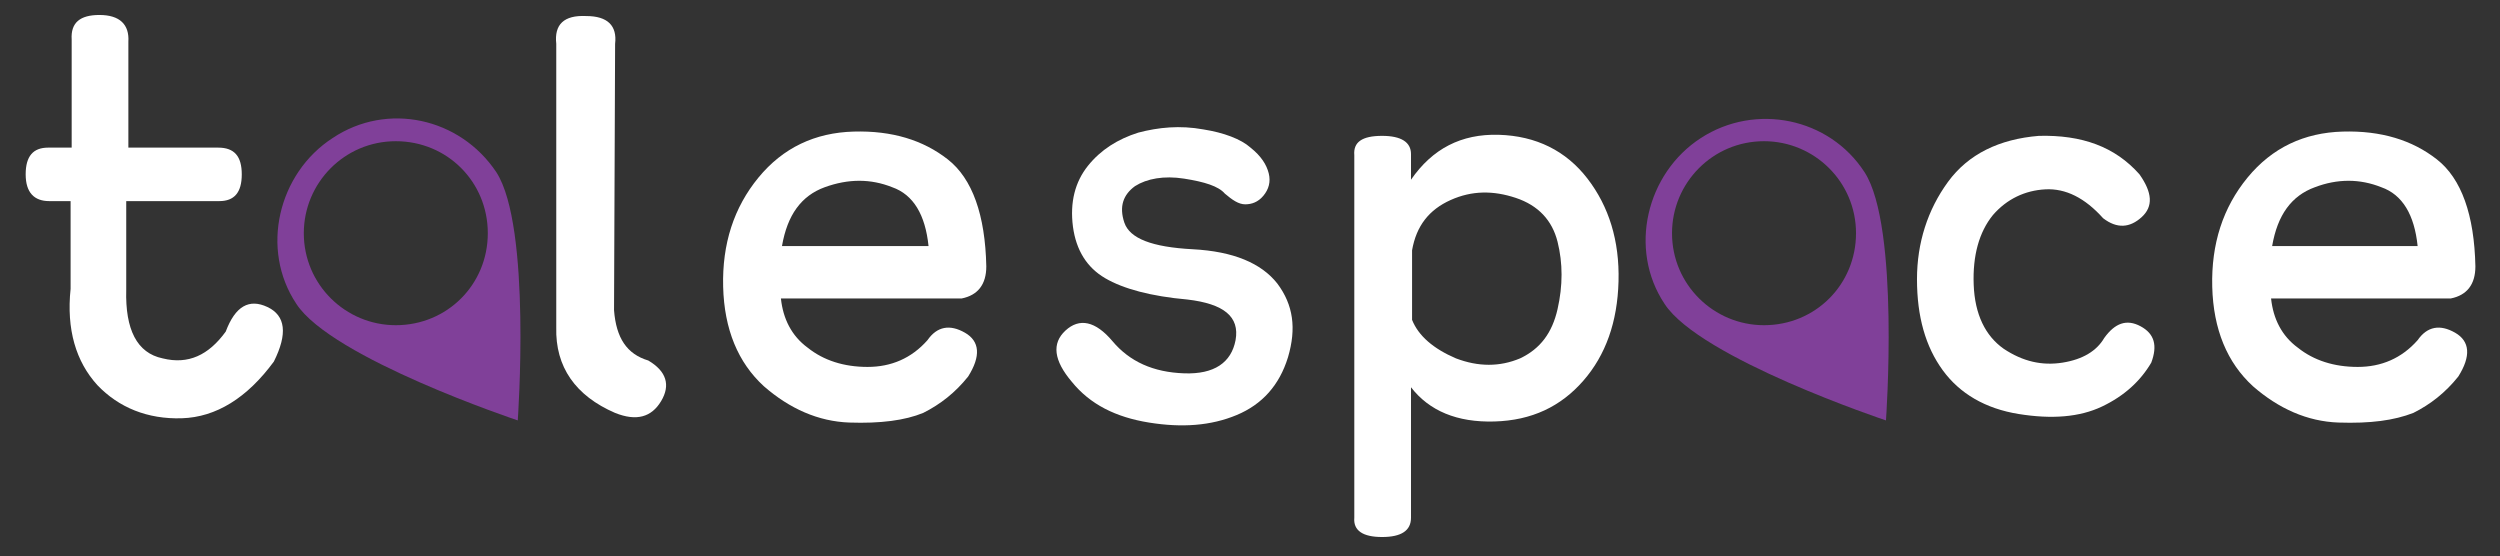 <?xml version="1.0" encoding="utf-8"?>
<!-- Generator: Adobe Illustrator 19.0.0, SVG Export Plug-In . SVG Version: 6.00 Build 0)  -->
<svg version="1.1" id="Layer_1" xmlns="http://www.w3.org/2000/svg" xmlns:xlink="http://www.w3.org/1999/xlink" x="0px" y="0px"
	 viewBox="0 0 233.7 52" style="enable-background:new 0 0 233.7 52;" xml:space="preserve">
<rect x="0" y="0" width="233.7" height="52" fill="#333333" stroke="none"/>
<style type="text/css">
	.st0{display:none;fill:#D0509D;}
	.st1{fill:#FFFFFF;}
	.st2{fill:#804099;}
	.st3{display:none;}
	.st4{display:inline;fill:#804099;}
</style>
<rect id="XMLID_1_" x="-61.7" y="-58.7" class="st0" width="319.3" height="149.7"/>
<g id="XMLID_48_">
	<path id="XMLID_64_" class="st1" d="M12,3.9v9.9h8.4c1.5,0,2.2,0.8,2.2,2.5c0,1.7-0.7,2.5-2.1,2.5h-8.7l0,8.3
		c-0.1,3.7,1,5.9,3.4,6.4c2.4,0.6,4.3-0.3,5.9-2.5c0.9-2.4,2.2-3.1,3.9-2.3c1.7,0.8,1.9,2.5,0.6,5.1c-2.5,3.4-5.4,5.2-8.6,5.3
		c-3.2,0.1-5.9-1-7.9-3.1c-2-2.2-2.9-5.2-2.5-9v-8.2h-2c-1.4,0-2.2-0.8-2.2-2.5c0-1.7,0.7-2.5,2.1-2.5h2.2V3.7
		C6.6,2.1,7.5,1.4,9.3,1.4C11.2,1.4,12.1,2.3,12,3.9z"/>
	<path id="XMLID_62_" class="st1" d="M57.4,29c0.2,2.6,1.2,4.1,3.2,4.7c1.7,1,2.1,2.3,1.2,3.8c-0.9,1.5-2.3,1.9-4.3,1.1
		c-3.7-1.6-5.6-4.3-5.5-8L52,4.1c-0.2-1.8,0.7-2.7,2.8-2.6c2,0,2.9,0.9,2.7,2.6L57.4,29z"/>
	<path id="XMLID_59_" class="st1" d="M79.4,39.5c-2.9-0.1-5.6-1.3-8-3.4c-2.4-2.2-3.7-5.3-3.8-9.3c-0.1-4,1-7.4,3.3-10.2
		c2.3-2.8,5.3-4.2,8.9-4.3c3.6-0.1,6.5,0.8,8.8,2.6c2.3,1.8,3.5,5.2,3.6,10c0,1.7-0.8,2.7-2.3,3H73c0.2,1.9,1,3.5,2.5,4.6
		c1.5,1.2,3.4,1.8,5.6,1.8c2.2,0,4.1-0.8,5.6-2.5c0.9-1.3,2.1-1.5,3.5-0.7c1.4,0.8,1.5,2.2,0.3,4.1c-1.2,1.5-2.6,2.6-4.2,3.4
		C84.6,39.3,82.3,39.6,79.4,39.5z M77.1,17.5c-2.2,0.8-3.5,2.6-4,5.5h13.7c-0.3-2.9-1.4-4.8-3.4-5.5C81.4,16.7,79.3,16.7,77.1,17.5z
		"/>
	<path id="XMLID_57_" class="st1" d="M116.9,13.8c1,0.8,1.5,1.6,1.7,2.4c0.2,0.8,0,1.5-0.5,2.1c-0.5,0.6-1.1,0.8-1.7,0.8
		c-0.6,0-1.2-0.4-1.9-1c-0.6-0.7-1.9-1.1-3.8-1.4c-1.9-0.3-3.5,0-4.6,0.7c-1.1,0.8-1.5,1.9-1,3.4c0.5,1.5,2.6,2.3,6.4,2.5
		c3.8,0.2,6.4,1.3,7.9,3.2c1.5,2,1.8,4.2,1,6.9c-0.8,2.6-2.4,4.4-4.8,5.4c-2.4,1-5.1,1.2-8.2,0.7c-3.1-0.5-5.5-1.7-7.2-3.8
		c-1.7-2-1.9-3.6-0.6-4.8c1.3-1.2,2.8-0.9,4.4,1c1.6,1.9,3.8,2.9,6.7,3c2.8,0.1,4.4-1,4.8-3.1c0.4-2.2-1.1-3.4-4.5-3.8
		c-3.4-0.3-6-1-7.7-2c-1.7-1-2.7-2.6-3-4.8c-0.3-2.3,0.2-4.2,1.4-5.7c1.2-1.5,2.8-2.5,4.7-3.1c1.9-0.5,3.9-0.7,6.1-0.3
		C114.4,12.4,116,13,116.9,13.8z"/>
	<path id="XMLID_54_" class="st1" d="M129.2,50.2c-1.8,0-2.7-0.6-2.6-1.8V14.5c-0.1-1.2,0.7-1.8,2.6-1.8c1.8,0,2.7,0.6,2.7,1.7v2.4
		c2-2.9,4.7-4.3,8.2-4.2c3.5,0.1,6.3,1.5,8.3,4.1c2,2.6,3,5.8,2.9,9.6c-0.1,3.8-1.2,6.9-3.3,9.3c-2.1,2.4-4.8,3.7-8.3,3.8
		c-3.5,0.1-6.1-1-7.8-3.2v12.2C131.9,49.6,131,50.2,129.2,50.2z M136.1,33.5c2.1,0.8,4.1,0.8,6,0c1.9-0.9,3-2.4,3.5-4.6
		c0.5-2.2,0.5-4.3,0-6.3c-0.5-2-1.8-3.4-3.9-4.1c-2.1-0.7-4.1-0.7-6.1,0.2c-2,0.9-3.2,2.4-3.6,4.7v6.5
		C132.6,31.4,134,32.6,136.1,33.5z"/>
	<path id="XMLID_52_" class="st1" d="M200,16.3c1.2,1.7,1.3,3,0.2,4c-1.1,1-2.3,1.1-3.6,0.1c-1.7-1.9-3.5-2.8-5.4-2.7
		c-1.9,0.1-3.6,0.9-4.9,2.4c-1.3,1.6-1.9,3.8-1.8,6.5c0.1,2.8,1.1,4.8,2.8,6c1.8,1.2,3.6,1.6,5.5,1.3c1.9-0.3,3.2-1.1,3.9-2.3
		c1-1.4,2.1-1.8,3.4-1.1c1.3,0.7,1.6,1.8,1,3.4c-1,1.7-2.5,3.1-4.6,4.1c-2.1,1-4.7,1.2-7.8,0.7c-3.1-0.5-5.5-1.9-7.1-4.1
		c-1.6-2.2-2.4-5-2.4-8.5c0-3.4,1-6.5,2.9-9.1c1.9-2.6,4.8-4,8.5-4.3C194.6,12.6,197.7,13.7,200,16.3z"/>
	<path id="XMLID_49_" class="st1" d="M218.6,39.5c-2.9-0.1-5.6-1.3-8-3.4c-2.4-2.2-3.7-5.3-3.8-9.3c-0.1-4,1-7.4,3.3-10.2
		c2.3-2.8,5.3-4.2,8.9-4.3c3.6-0.1,6.5,0.8,8.8,2.6c2.3,1.8,3.5,5.2,3.6,10c0,1.7-0.8,2.7-2.3,3h-16.8c0.2,1.9,1,3.5,2.5,4.6
		c1.5,1.2,3.4,1.8,5.6,1.8c2.2,0,4.1-0.8,5.6-2.5c0.9-1.3,2.1-1.5,3.5-0.7c1.4,0.8,1.5,2.2,0.3,4.1c-1.2,1.5-2.6,2.6-4.2,3.4
		C223.8,39.3,221.6,39.6,218.6,39.5z M216.4,17.5c-2.2,0.8-3.5,2.6-4,5.5H226c-0.3-2.9-1.4-4.8-3.4-5.5
		C220.6,16.7,218.5,16.7,216.4,17.5z"/>
</g>
<path id="XMLID_14_" class="st2" d="M174.3,16.1c-3.3-5.1-10.2-6.5-15.3-3.2c-5.1,3.3-6.8,10.4-3.4,15.5
	c3.3,5.1,20.7,10.9,20.7,10.9S177.6,21.2,174.3,16.1z M164.9,30.4c-4.7,0-8.6-3.8-8.6-8.6c0-4.7,3.8-8.6,8.6-8.6
	c4.7,0,8.6,3.8,8.6,8.6C173.5,26.6,169.7,30.4,164.9,30.4z"/>
<g id="XMLID_18_" class="st3">
	<path id="XMLID_40_" class="st4" d="M147,68.4V75c0,0.1,0,0.2-0.1,0.2c-0.1,0.1-0.1,0.1-0.2,0.1c-0.1,0-0.2,0-0.2-0.1
		c-0.1-0.1-0.1-0.1-0.1-0.2v-6.6h-2.2c-0.1,0-0.2,0-0.2-0.1c-0.1-0.1-0.1-0.1-0.1-0.2c0-0.1,0-0.2,0.1-0.2c0.1-0.1,0.1-0.1,0.2-0.1
		h5.1c0.1,0,0.2,0,0.2,0.1c0.1,0.1,0.1,0.1,0.1,0.2c0,0.1,0,0.2-0.1,0.2c-0.1,0.1-0.1,0.1-0.2,0.1H147z"/>
	<path id="XMLID_37_" class="st4" d="M150.9,74.3c0.2,0.2,0.6,0.3,0.9,0.4c0.1,0,0.1,0,0.2,0c0.3,0,0.6-0.1,0.9-0.2
		c0.3-0.1,0.7-0.3,0.9-0.6c0.1-0.1,0.1-0.1,0.2-0.1c0.1,0,0.2,0,0.2,0.1c0.1,0.1,0.1,0.1,0.1,0.2v0c0,0.1,0,0.2-0.1,0.2
		c-0.4,0.4-0.8,0.6-1.3,0.8c-0.3,0.1-0.6,0.2-0.9,0.2c-0.1,0-0.3,0-0.4,0c-0.5-0.1-0.9-0.3-1.2-0.6c-0.3-0.3-0.6-0.8-0.6-1.4
		c0-0.1,0-0.2,0-0.3c-0.1-0.1-0.2-0.1-0.2-0.2c0,0,0-0.1,0-0.1c0,0,0,0,0-0.1c0-0.1,0.1-0.2,0.2-0.2c0.1-0.7,0.4-1.3,0.9-1.7
		c0.5-0.5,1-0.7,1.7-0.7h0c0.5,0,0.9,0.2,1.2,0.5c0.3,0.3,0.4,0.6,0.4,1.1c0,0.4-0.1,0.8-0.4,1.1c-0.3,0.3-0.7,0.5-1.3,0.6
		c-0.2,0-0.3,0-0.5,0c-0.4,0-0.8,0-1.4-0.1C150.4,73.6,150.6,74,150.9,74.3z M150.3,72.5c0.5,0.1,1,0.1,1.4,0.1c0.2,0,0.3,0,0.4,0
		c0.4,0,0.6-0.1,0.8-0.3c0.2-0.2,0.3-0.4,0.3-0.7v0c0-0.2-0.1-0.5-0.3-0.6c-0.2-0.2-0.5-0.3-0.8-0.3h0c-0.5,0-0.9,0.2-1.3,0.5
		C150.7,71.4,150.4,71.9,150.3,72.5z"/>
	<path id="XMLID_34_" class="st4" d="M159.1,75c-0.4,0.2-0.7,0.4-1,0.4c-0.7,0-1.2-0.3-1.5-0.8c-0.3-0.4-0.4-1-0.4-1.7
		c0-0.5,0.1-0.9,0.2-1.3c0.2-0.4,0.4-0.8,0.7-1.1c0.5-0.4,1-0.6,1.7-0.6c0.5,0,1,0.1,1.6,0.3c0.1,0,0.1,0,0.1,0c0,0,0.1,0,0.1,0
		c0.1,0,0.1,0.1,0.2,0.2c0,0,0,0.1,0,0.1c0,0,0,0.1,0,0.1l0,0l0,0c-0.1,0.3-0.1,0.6-0.2,1c0,0.3,0,0.5,0,0.8v0.2c0,0.1,0,0.1,0,0.2
		c0,0.1,0,0.2,0,0.3c0,0.2,0,0.5,0.1,0.7c0.1,0.6,0.3,1,0.6,1c0.1,0,0.2,0,0.2,0.1c0.1,0.1,0.1,0.1,0.1,0.2c0,0.1,0,0.2-0.1,0.2
		c-0.1,0.1-0.1,0.1-0.2,0.1c-0.5,0-1-0.5-1.2-1.5C159.7,74.4,159.4,74.7,159.1,75z M160,72.7c0-0.1,0-0.2,0-0.3
		c0-0.6,0.1-1.1,0.2-1.7c-0.5-0.1-0.9-0.2-1.3-0.2h-0.1c-0.4,0-0.8,0.1-1.1,0.2c-0.7,0.4-1,1.1-1,2.1c0,0.5,0.1,0.9,0.2,1.2
		c0.2,0.4,0.6,0.6,1.1,0.6c0.4,0,0.8-0.2,1.2-0.7C159.5,73.6,159.8,73.2,160,72.7z"/>
	<path id="XMLID_32_" class="st4" d="M166,70.5c-0.1,0-0.2,0-0.2,0c-0.3,0-0.6,0.1-0.9,0.3c-0.4,0.2-0.6,0.6-0.8,1
		c-0.1,0.3-0.2,0.7-0.2,1c0,0.1,0,0.3,0,0.4c0.1,0.5,0.2,0.8,0.5,1.1c0.2,0.2,0.5,0.4,0.9,0.4c0.1,0,0.1,0,0.2,0
		c0.3,0,0.5-0.1,0.8-0.2c0.4-0.1,0.7-0.3,0.9-0.6c0.1-0.1,0.1-0.1,0.2-0.1h0c0.1,0,0.2,0,0.2,0.1c0.1,0.1,0.1,0.1,0.1,0.2
		c0,0.1,0,0.2-0.1,0.2c-0.4,0.4-0.8,0.6-1.3,0.8c-0.3,0.1-0.6,0.2-0.9,0.2c-0.2,0-0.3,0-0.5,0c-0.5-0.1-0.9-0.3-1.2-0.6
		c-0.3-0.4-0.6-0.8-0.6-1.4c0-0.2,0-0.3,0-0.5c0-0.5,0.1-0.9,0.3-1.4c0.3-0.5,0.7-0.9,1.2-1.2c0.4-0.2,0.7-0.3,1.1-0.3
		c0.1,0,0.3,0,0.4,0c0.6,0.1,1,0.4,1.4,1c0,0.1,0.1,0.1,0.1,0.2c0,0,0,0.1,0,0.1c0,0.1-0.1,0.2-0.1,0.2c-0.1,0-0.1,0.1-0.2,0.1
		c0,0,0,0-0.1,0c-0.1,0-0.2-0.1-0.2-0.1C166.8,70.8,166.5,70.6,166,70.5z"/>
	<path id="XMLID_30_" class="st4" d="M173.9,74.6c0-0.2-0.1-0.4-0.1-0.7c0-0.1,0-0.2,0-0.4v-0.2c0-0.1,0-0.1,0-0.2s0-0.1,0-0.3v-0.1
		l0-0.1v-0.4c0-0.3,0-0.5,0-0.7c-0.1-0.8-0.4-1.2-0.8-1.2c-0.6,0-1.1,0.3-1.5,0.9c-0.4,0.5-0.6,1.1-0.7,1.7c0,0.7,0,1.3,0,1.8
		c0,0.1,0,0.2-0.1,0.2c-0.1,0.1-0.1,0.1-0.2,0.1c-0.1,0-0.2,0-0.2-0.1c-0.1-0.1-0.1-0.1-0.1-0.2c0-0.5,0-1.1,0-1.7c0,0,0-0.1,0-0.1
		c0,0,0,0,0-0.1l0,0l0-1.3l0-1.3c0-1,0-1.9,0-2.6c0-0.1,0-0.2,0.1-0.2s0.1-0.1,0.2-0.1c0.1,0,0.2,0,0.2,0.1s0.1,0.1,0.1,0.2
		c0,0.8,0,1.9,0,3.5c0.4-0.6,0.8-0.9,1.1-1.1c0.4-0.2,0.7-0.3,1.1-0.3c0.7,0,1.1,0.4,1.3,1.2c0.1,0.3,0.1,0.7,0.1,1.1
		c0,0.1,0,0.2,0,0.3v0.7c0,0,0,0,0,0.1v0.1c0,0,0,0.1,0,0.1v0.2c0,0.1,0,0.2,0,0.3c0,0.5,0.1,0.7,0.3,0.7c0.1,0,0.2,0,0.2,0.1
		c0.1,0.1,0.1,0.1,0.1,0.2c0,0.1,0,0.2-0.1,0.2c-0.1,0.1-0.1,0.1-0.2,0.1C174.3,75.3,174,75.1,173.9,74.6z"/>
	<path id="XMLID_28_" class="st4" d="M180.7,76.8c0.1,0.1,0.2,0.2,0.3,0.2c0,0,0.1,0,0.1,0c0.2,0,0.4-0.2,0.6-0.5
		c0.1-0.1,0.1-0.2,0.2-0.4c0-0.1,0.1-0.1,0.1-0.2c0,0,0-0.1,0-0.1c0.1-0.3,0.2-0.6,0.4-1c-0.5-0.5-1-1.3-1.4-2.3
		c-0.4-1-0.6-1.8-0.6-2.4c0-0.1,0-0.2,0.1-0.2c0.1-0.1,0.1-0.1,0.2-0.1c0.1,0,0.2,0,0.2,0.1c0.1,0.1,0.1,0.1,0.1,0.2
		c0,0.4,0.2,1,0.5,1.9c0.3,0.8,0.7,1.6,1.2,2.2l0.4-1.2l0.3-1c0.2-0.8,0.5-1.4,0.7-1.9c0-0.1,0.1-0.1,0.2-0.2c0,0,0.1,0,0.1,0
		c0,0,0.1,0,0.1,0c0.1,0,0.1,0.1,0.2,0.2c0,0,0,0.1,0,0.1c0,0,0,0.1,0,0.1c-0.2,0.6-0.6,1.6-1,2.9l-0.2,0.7l-0.2,0.7
		c-0.2,0.5-0.3,1-0.5,1.5c-0.2,0.5-0.4,0.9-0.7,1.2c-0.3,0.3-0.5,0.4-0.8,0.4c-0.1,0-0.2,0-0.3,0c-0.2-0.1-0.4-0.2-0.5-0.4
		c-0.1-0.2-0.2-0.4-0.3-0.6c0,0,0,0,0-0.1c0-0.1,0-0.1,0.1-0.2c0.1-0.1,0.1-0.1,0.2-0.1c0,0,0,0,0.1,0c0.1,0,0.1,0,0.2,0.1
		c0.1,0.1,0.1,0.1,0.1,0.2C180.6,76.6,180.6,76.7,180.7,76.8z"/>
	<path id="XMLID_25_" class="st4" d="M190,70.2c0.3,0.2,0.6,0.5,0.7,0.9c0.2,0.4,0.3,0.9,0.3,1.4v0c0,0.5-0.1,0.9-0.3,1.4
		c-0.2,0.5-0.5,0.8-0.8,1.1c-0.4,0.3-0.8,0.4-1.3,0.4c-0.6,0-1.1-0.2-1.5-0.5c-0.4-0.3-0.6-0.8-0.7-1.5c0-0.2,0-0.3,0-0.5
		c0-0.2,0-0.5,0.1-0.7c0.1-0.4,0.3-0.8,0.5-1.1c0.2-0.3,0.5-0.6,0.8-0.8c0.3-0.2,0.7-0.3,1.1-0.3h0C189.3,69.9,189.7,70,190,70.2z
		 M188.9,70.5L188.9,70.5c-0.3,0-0.6,0.1-0.9,0.3c-0.2,0.2-0.5,0.4-0.6,0.7c-0.2,0.3-0.3,0.6-0.3,0.9c0,0.2,0,0.4,0,0.5
		c0,0.1,0,0.3,0,0.4c0.1,0.5,0.2,0.8,0.5,1.1c0.3,0.3,0.7,0.4,1.1,0.4c0.4,0,0.7-0.1,1-0.4c0.3-0.2,0.4-0.5,0.6-0.9
		c0.1-0.3,0.2-0.6,0.2-1v-0.1c0-0.4-0.1-0.7-0.2-1C189.9,70.8,189.5,70.5,188.9,70.5z"/>
	<path id="XMLID_23_" class="st4" d="M198.1,74.8c0.1,0.1,0.1,0.1,0.1,0.2c0,0,0,0,0,0.1c0,0.1,0,0.1-0.1,0.2
		c-0.1,0.1-0.1,0.1-0.2,0.1c0,0-0.1,0-0.1,0c-0.2,0-0.4-0.1-0.5-0.3c-0.1-0.2-0.2-0.6-0.3-1.2c-0.4,0.6-0.8,1-1.1,1.2
		c-0.4,0.2-0.7,0.4-1.1,0.4c-0.7,0-1.1-0.4-1.3-1.2c-0.1-0.3-0.1-0.7-0.1-1.1c0-0.2,0-0.3,0-0.5v-0.3c0-0.1,0-0.2,0-0.2v-1.8
		c0-0.1,0-0.2,0.1-0.2c0.1-0.1,0.1-0.1,0.2-0.1c0.1,0,0.2,0,0.2,0.1c0.1,0.1,0.1,0.1,0.1,0.2V72c0,0,0,0.1,0,0.3l0,0.1v0.1
		c0,0.1,0,0.1,0,0.2v0.2c0,0.3,0,0.5,0,0.7c0.1,0.8,0.4,1.2,0.8,1.2c0.6,0,1.1-0.3,1.5-1c0.4-0.5,0.6-1.1,0.7-1.7l0-1.8
		c0-0.1,0-0.2,0.1-0.2c0.1-0.1,0.1-0.1,0.2-0.1c0.1,0,0.2,0,0.2,0.1c0.1,0.1,0.1,0.1,0.1,0.2l0,3.7c0,0,0,0.1,0,0.1
		c0,0.1,0,0.1,0,0.2c0,0.2,0.1,0.3,0.1,0.4C197.9,74.7,198,74.7,198.1,74.8z"/>
	<path id="XMLID_21_" class="st4" d="M203,70.7c-0.1-0.1-0.2-0.2-0.3-0.2c0,0-0.1,0-0.1,0c-0.1,0-0.3,0-0.4,0.1
		c-0.1,0.1-0.3,0.2-0.4,0.3c-0.4,0.4-0.6,0.9-0.8,1.5l0,0.7l0,0.6c0,0.5,0,0.9,0,1.3c0,0.1,0,0.2-0.1,0.2c-0.1,0.1-0.1,0.1-0.2,0.1
		c-0.1,0-0.2,0-0.2-0.1c-0.1-0.1-0.1-0.1-0.1-0.2c0-0.4,0-0.8,0-1.2l0-0.6l0-0.6c0-1.1,0-1.9,0-2.4c0-0.1,0-0.2,0.1-0.2
		c0.1-0.1,0.1-0.1,0.2-0.1c0.1,0,0.2,0,0.2,0.1c0.1,0.1,0.1,0.1,0.1,0.2l0,0.7c0.4-0.5,0.7-0.8,1-0.9c0.2-0.1,0.4-0.1,0.6-0.1
		c0.1,0,0.2,0,0.3,0c0.4,0.1,0.7,0.4,0.9,0.8c0,0,0,0.1,0,0.1c0,0,0,0.1,0,0.1c0,0.1-0.1,0.1-0.2,0.2c0,0-0.1,0-0.1,0
		c0,0-0.1,0-0.1,0c-0.1,0-0.1-0.1-0.2-0.2C203.1,70.9,203.1,70.8,203,70.7z"/>
	<path id="XMLID_19_" class="st4" d="M211.4,70.6c-0.2-0.1-0.4-0.1-0.6-0.1h-0.1c-0.2,0-0.4,0-0.6,0.1c-0.3,0.1-0.4,0.3-0.4,0.6
		c0,0.3,0.2,0.6,0.5,0.8c0.1,0.1,0.3,0.1,0.5,0.2c0.1,0,0.2,0.1,0.3,0.1l0.1,0l0.1,0c0.5,0.1,0.8,0.3,1,0.5c0.3,0.3,0.4,0.6,0.4,1
		c0,0.2-0.1,0.4-0.2,0.6c-0.1,0.2-0.3,0.3-0.5,0.4c-0.4,0.2-0.8,0.4-1.3,0.4c-0.3,0-0.7-0.1-1-0.2c-0.3-0.1-0.6-0.3-0.9-0.5
		c-0.1-0.1-0.1-0.1-0.1-0.2v0c0-0.1,0-0.1,0.1-0.2c0.1-0.1,0.1-0.1,0.2-0.1h0c0.1,0,0.1,0,0.2,0.1c0.2,0.2,0.4,0.3,0.7,0.4
		c0.2,0.1,0.5,0.1,0.7,0.1h0c0.1,0,0.2,0,0.3,0c0.1,0,0.3-0.1,0.4-0.1c0.3-0.1,0.5-0.3,0.5-0.6c0-0.3-0.2-0.6-0.5-0.8
		c-0.1-0.1-0.3-0.1-0.5-0.2l-0.1,0l-0.1,0c-0.1,0-0.2-0.1-0.3-0.1c-0.5-0.1-0.8-0.3-1-0.5c-0.3-0.3-0.4-0.6-0.4-1.1
		c0-0.2,0.1-0.4,0.2-0.6c0.1-0.2,0.2-0.3,0.4-0.4c0.2-0.1,0.4-0.2,0.6-0.3c0.2,0,0.3-0.1,0.5-0.1c0,0,0.1,0,0.1,0
		c0.3,0,0.6,0.1,0.9,0.2c0.3,0.1,0.6,0.3,0.7,0.5c0.1,0.1,0.1,0.1,0.1,0.2v0c0,0.1,0,0.2-0.1,0.2c-0.1,0.1-0.1,0.1-0.2,0.1h0
		c-0.1,0-0.2,0-0.2-0.1C211.8,70.8,211.6,70.7,211.4,70.6z"/>
</g>
<path id="XMLID_69_" class="st2" d="M46.4,16.1C43,11,36.2,9.5,31.1,12.9c-5.1,3.3-6.8,10.4-3.4,15.5c3.3,5.1,20.7,10.9,20.7,10.9
	S49.7,21.2,46.4,16.1z M37,30.4c-4.7,0-8.6-3.8-8.6-8.6c0-4.7,3.8-8.6,8.6-8.6s8.6,3.8,8.6,8.6C45.6,26.6,41.8,30.4,37,30.4z"/>
<g id="XMLID_2_" class="st3">
	<path id="XMLID_10_" class="st4" d="M215.4,70.6l0-2.6c0-0.1,0-0.2,0.1-0.2c0.1-0.1,0.1-0.1,0.2-0.1h0c0.1,0,0.2,0,0.2,0.1
		c0.1,0.1,0.1,0.1,0.1,0.2l0,2.4l1.9-0.5c0,0,0.1,0,0.1,0c0.1,0,0.1,0,0.2,0c0.1,0,0.1,0.1,0.1,0.2c0,0,0,0.1,0,0.1
		c0,0.1,0,0.1,0,0.2c-0.1,0.1-0.1,0.1-0.2,0.1l-2,0.5l0,1.9c0,0.1,0,0.2,0,0.3c0,0.1,0,0.2,0,0.3c0,0.2,0.1,0.4,0.1,0.5
		c0.1,0.4,0.4,0.6,0.8,0.7c0.1,0,0.2,0,0.2,0c0.2,0,0.4,0,0.5-0.1c0.1-0.1,0.2-0.2,0.3-0.3c0-0.1,0.1-0.1,0.2-0.1c0,0,0,0,0.1,0
		c0.1,0,0.1,0,0.2,0.1c0.1,0,0.1,0.1,0.1,0.2c0,0,0,0,0,0.1c0,0.1,0,0.1-0.1,0.2c-0.1,0.2-0.3,0.4-0.5,0.5c-0.2,0.2-0.5,0.2-0.8,0.2
		c-0.1,0-0.2,0-0.3,0c-0.6-0.1-1-0.4-1.2-0.8c-0.2-0.4-0.3-0.9-0.3-1.6l0-1.8l-0.6,0.2c0,0-0.1,0-0.1,0c-0.1,0-0.1,0-0.2,0
		c-0.1,0-0.1-0.1-0.1-0.2c0,0,0-0.1,0-0.1c0-0.1,0-0.1,0-0.2c0.1-0.1,0.1-0.1,0.2-0.1L215.4,70.6z"/>
	<path id="XMLID_7_" class="st4" d="M224,70.3c0.3,0.2,0.6,0.5,0.7,0.9c0.2,0.4,0.3,0.9,0.3,1.4v0c0,0.5-0.1,0.9-0.3,1.4
		c-0.2,0.5-0.5,0.8-0.8,1.1c-0.4,0.3-0.8,0.4-1.3,0.4c-0.6,0-1.1-0.2-1.5-0.5c-0.4-0.3-0.6-0.8-0.7-1.5c0-0.2,0-0.3,0-0.5
		c0-0.2,0-0.5,0.1-0.7c0.1-0.4,0.3-0.8,0.5-1.1c0.2-0.3,0.5-0.6,0.8-0.8c0.3-0.2,0.7-0.3,1.1-0.3h0C223.3,70,223.7,70.1,224,70.3z
		 M222.9,70.6L222.9,70.6c-0.3,0-0.6,0.1-0.9,0.3c-0.2,0.2-0.5,0.4-0.6,0.7c-0.2,0.3-0.3,0.6-0.3,0.9c0,0.2,0,0.4,0,0.5
		c0,0.1,0,0.3,0,0.4c0.1,0.5,0.2,0.8,0.5,1.1c0.3,0.3,0.7,0.4,1.1,0.4c0.4,0,0.7-0.1,1-0.4c0.3-0.2,0.4-0.5,0.6-0.9
		c0.1-0.3,0.2-0.6,0.2-1v-0.1c0-0.4-0.1-0.7-0.2-1C223.9,70.9,223.5,70.6,222.9,70.6z"/>
	<path id="XMLID_5_" class="st4" d="M230,70.8c-0.1-0.1-0.2-0.2-0.3-0.2c0,0-0.1,0-0.1,0c-0.1,0-0.3,0-0.4,0.1
		c-0.1,0.1-0.3,0.2-0.4,0.3c-0.4,0.4-0.6,0.9-0.8,1.5l0,0.7l0,0.6c0,0.5,0,0.9,0,1.3c0,0.1,0,0.2-0.1,0.2c-0.1,0.1-0.1,0.1-0.2,0.1
		c-0.1,0-0.2,0-0.2-0.1c-0.1-0.1-0.1-0.1-0.1-0.2c0-0.4,0-0.8,0-1.2l0-0.6l0-0.6c0-1.1,0-1.9,0-2.4c0-0.1,0-0.2,0.1-0.2
		c0.1-0.1,0.1-0.1,0.2-0.1c0.1,0,0.2,0,0.2,0.1c0.1,0.1,0.1,0.1,0.1,0.2l0,0.7c0.4-0.5,0.7-0.8,1-0.9c0.2-0.1,0.4-0.1,0.6-0.1
		c0.1,0,0.2,0,0.3,0c0.4,0.1,0.7,0.4,0.9,0.8c0,0,0,0.1,0,0.1c0,0,0,0.1,0,0.1c0,0.1-0.1,0.1-0.2,0.2c0,0-0.1,0-0.1,0s-0.1,0-0.1,0
		c-0.1,0-0.1-0.1-0.2-0.2C230.1,71,230.1,70.9,230,70.8z"/>
	<path id="XMLID_3_" class="st4" d="M233.2,76.9c0.1,0.1,0.2,0.2,0.3,0.2c0,0,0.1,0,0.1,0c0.2,0,0.4-0.2,0.6-0.5
		c0.1-0.1,0.1-0.2,0.2-0.4c0-0.1,0.1-0.1,0.1-0.2c0,0,0-0.1,0-0.1c0.1-0.3,0.2-0.6,0.4-1c-0.5-0.5-1-1.3-1.4-2.3
		c-0.4-1-0.6-1.8-0.6-2.4c0-0.1,0-0.2,0.1-0.2c0.1-0.1,0.1-0.1,0.2-0.1c0.1,0,0.2,0,0.2,0.1c0.1,0.1,0.1,0.1,0.1,0.2
		c0,0.4,0.2,1,0.5,1.9c0.3,0.8,0.7,1.6,1.2,2.2l0.4-1.2l0.3-1c0.2-0.8,0.5-1.4,0.7-1.9c0-0.1,0.1-0.1,0.2-0.2c0,0,0.1,0,0.1,0
		c0,0,0.1,0,0.1,0c0.1,0,0.1,0.1,0.2,0.2c0,0,0,0.1,0,0.1c0,0,0,0.1,0,0.1c-0.2,0.6-0.6,1.6-1,2.9l-0.2,0.7l-0.2,0.7
		c-0.2,0.5-0.3,1-0.5,1.5c-0.2,0.5-0.4,0.9-0.7,1.2c-0.3,0.3-0.5,0.4-0.8,0.4c-0.1,0-0.2,0-0.3,0c-0.2-0.1-0.4-0.2-0.5-0.4
		c-0.1-0.2-0.2-0.4-0.3-0.6c0,0,0,0,0-0.1c0-0.1,0-0.1,0.1-0.2c0.1-0.1,0.1-0.1,0.2-0.1c0,0,0,0,0.1,0c0.1,0,0.1,0,0.2,0.1
		c0.1,0.1,0.1,0.1,0.1,0.2C233.1,76.8,233.1,76.8,233.2,76.9z"/>
</g>
</svg>
